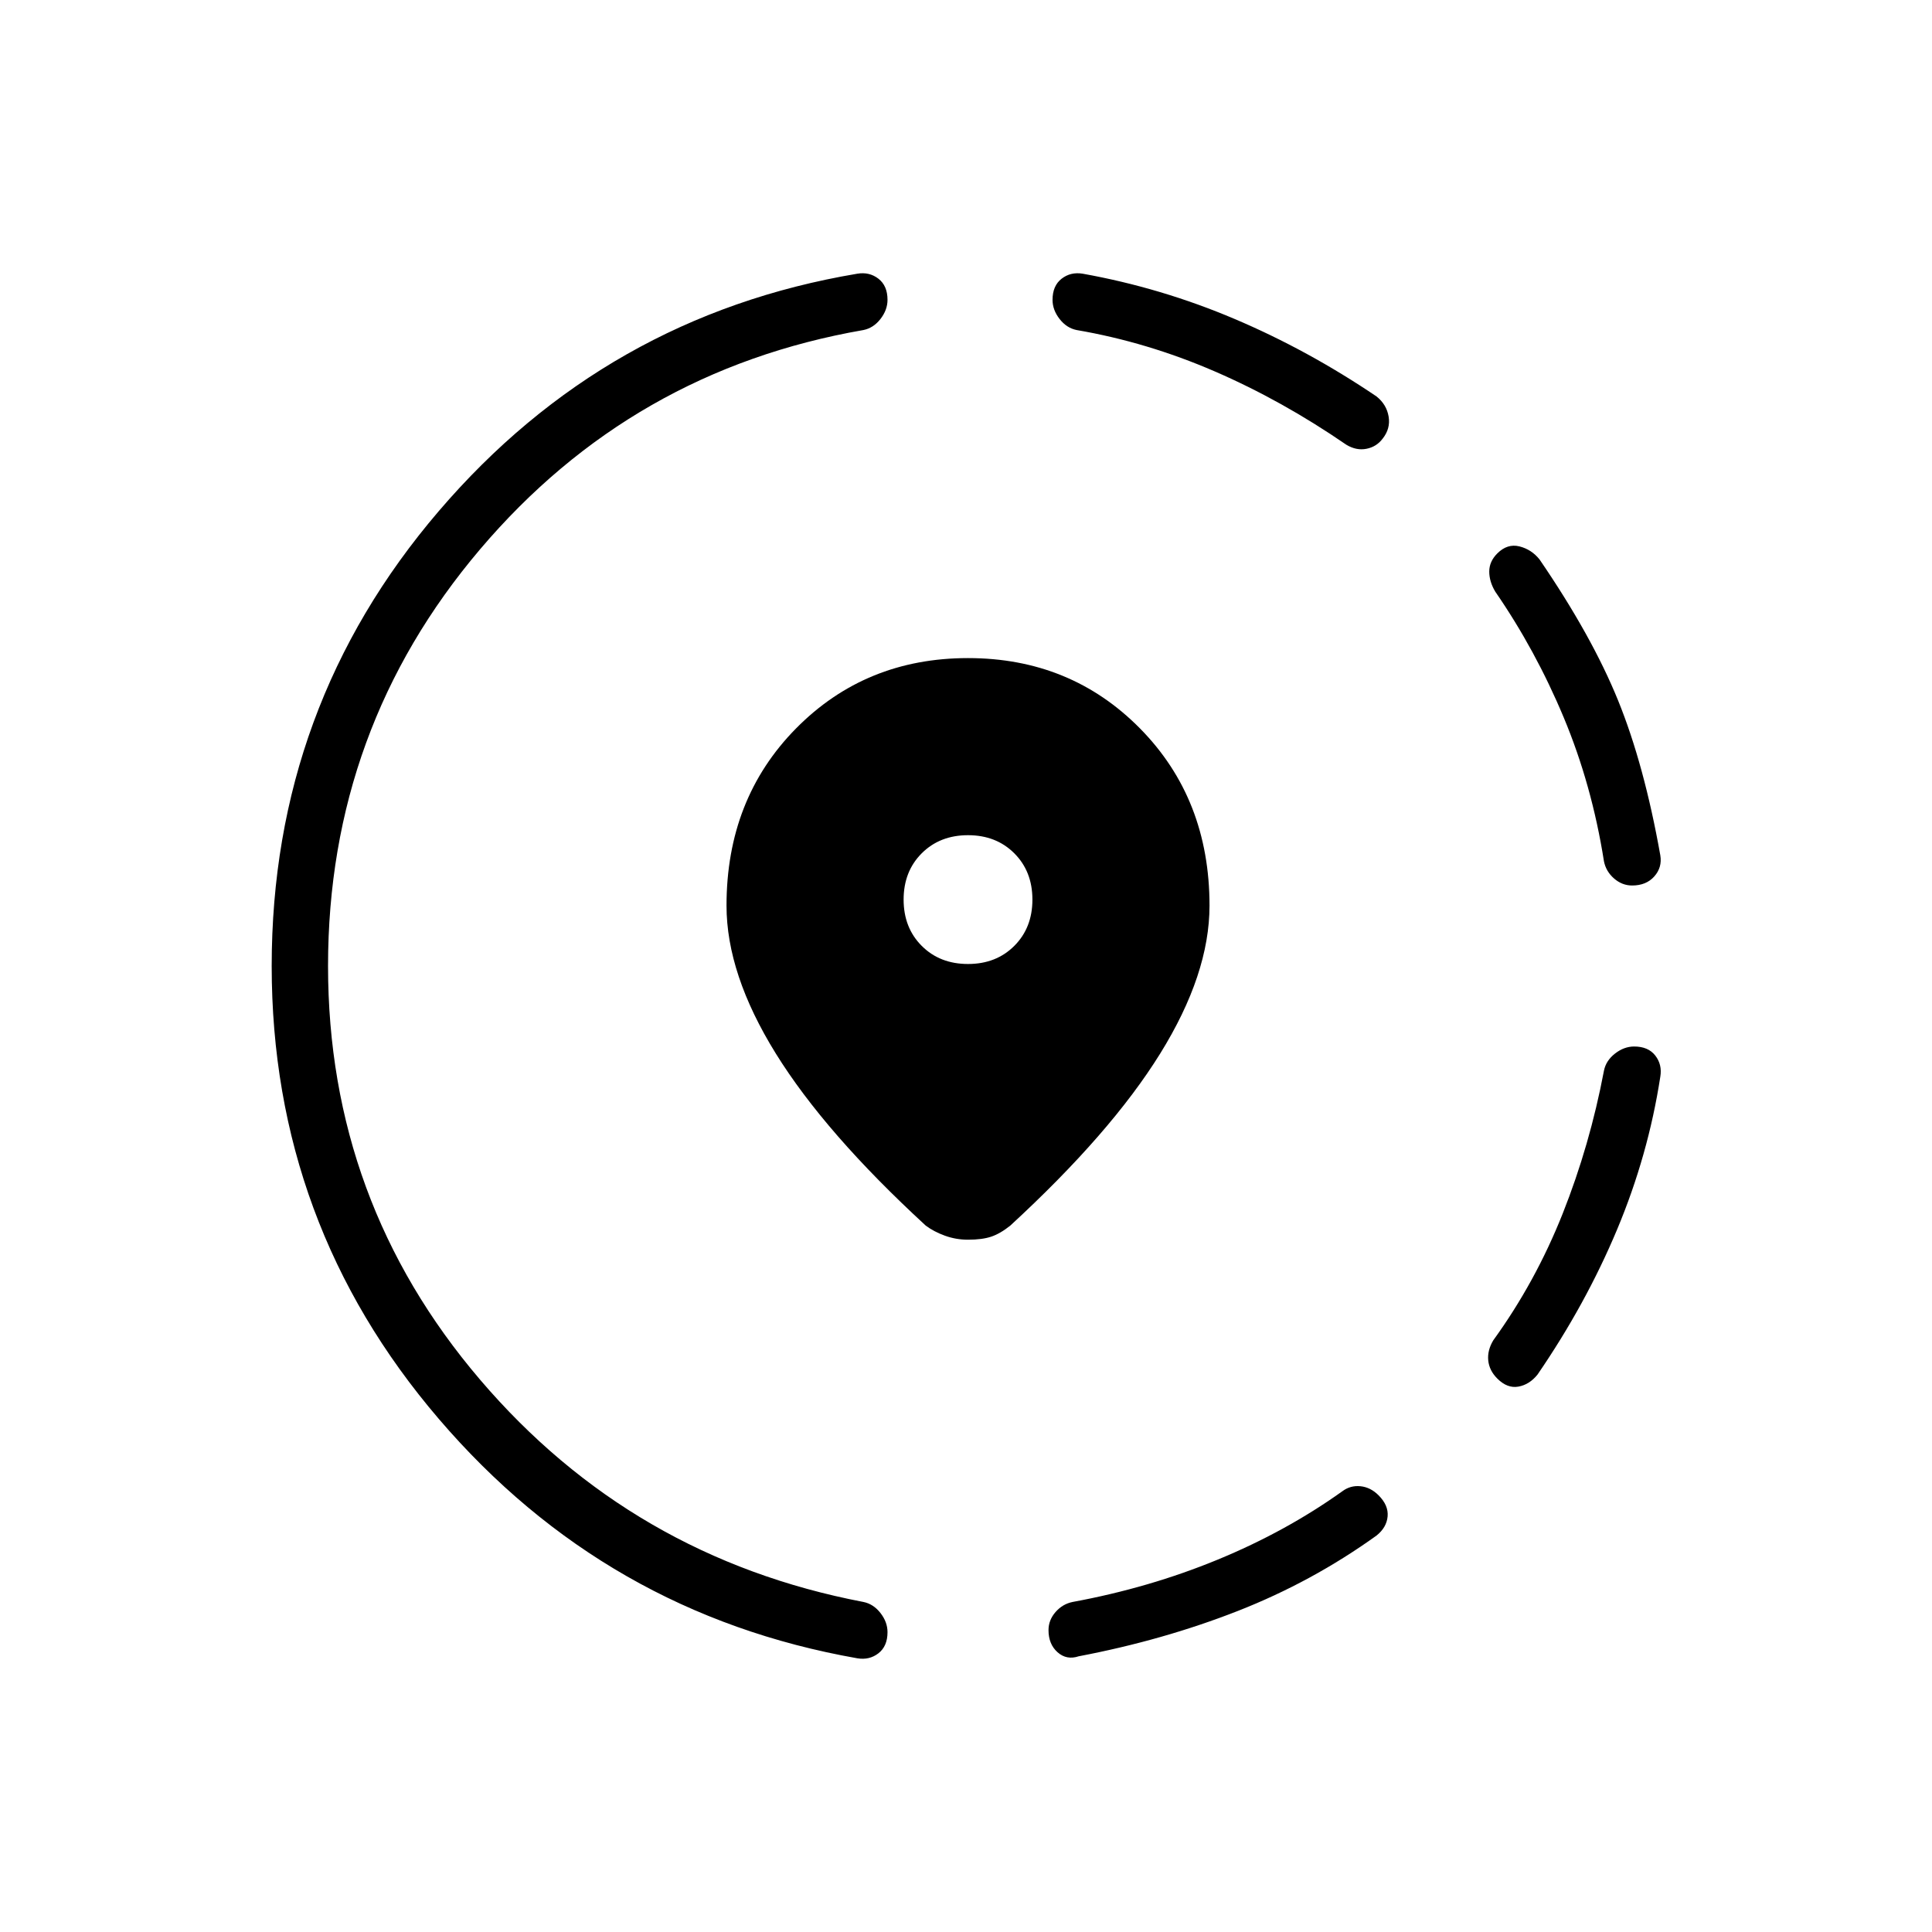 <svg xmlns="http://www.w3.org/2000/svg" height="24" viewBox="0 -960 960 960" width="24"><path d="M536-137q-6 2-10.5-2t-4.5-11q0-5 3.5-9t8.5-5q38-7 72-21t62-34q4-3 9-2.5t9 4.5q5 5 4.5 10.5T684-197q-32 23-69 37.5T536-137Zm208-138q-4-4-4.5-9t2.5-10q21-29 34.5-63t20.5-71q1-5 5.5-8.5t9.5-3.5q7 0 10.5 4.5T825-425q-6 39-21.5 76T764-277q-4 5-9.5 6t-10.5-4Zm67-245q-5 0-9-3.5t-5-8.5q-6-38-20-71.5T743-666q-3-5-3-10t4-9q5-5 11-3.5t10 6.5q26 38 39 70t21 77q1 6-3 10.5t-11 4.5ZM426-136q-125-22-208-119t-83-225q0-129 83-226t208-118q6-1 10.5 2.5T441-811q0 5-3.5 9.5T429-796q-115 20-190.5 109T163-480q0 117 75.5 205.5T429-164q5 1 8.5 5.5t3.5 9.5q0 7-4.5 10.5T426-136Zm243-603q-32-22-65.5-36.5T535-796q-5-1-8.5-5.5T523-811q0-7 4.5-10.5T538-824q39 7 75.5 22.5T684-763q5 4 6 10t-3 11q-3 4-8 5t-10-2ZM481-344q-6 0-11.5-2t-9.5-5q-50-46-74.5-85.5T361-510q0-53 34.5-88t85.5-35q51 0 85.5 35t34.5 88q0 34-24.5 73.5T502-351q-5 4-9.5 5.5T481-344Zm0-137q14 0 23-9t9-23q0-14-9-23t-23-9q-14 0-23 9t-9 23q0 14 9 23t23 9Z"/></svg>